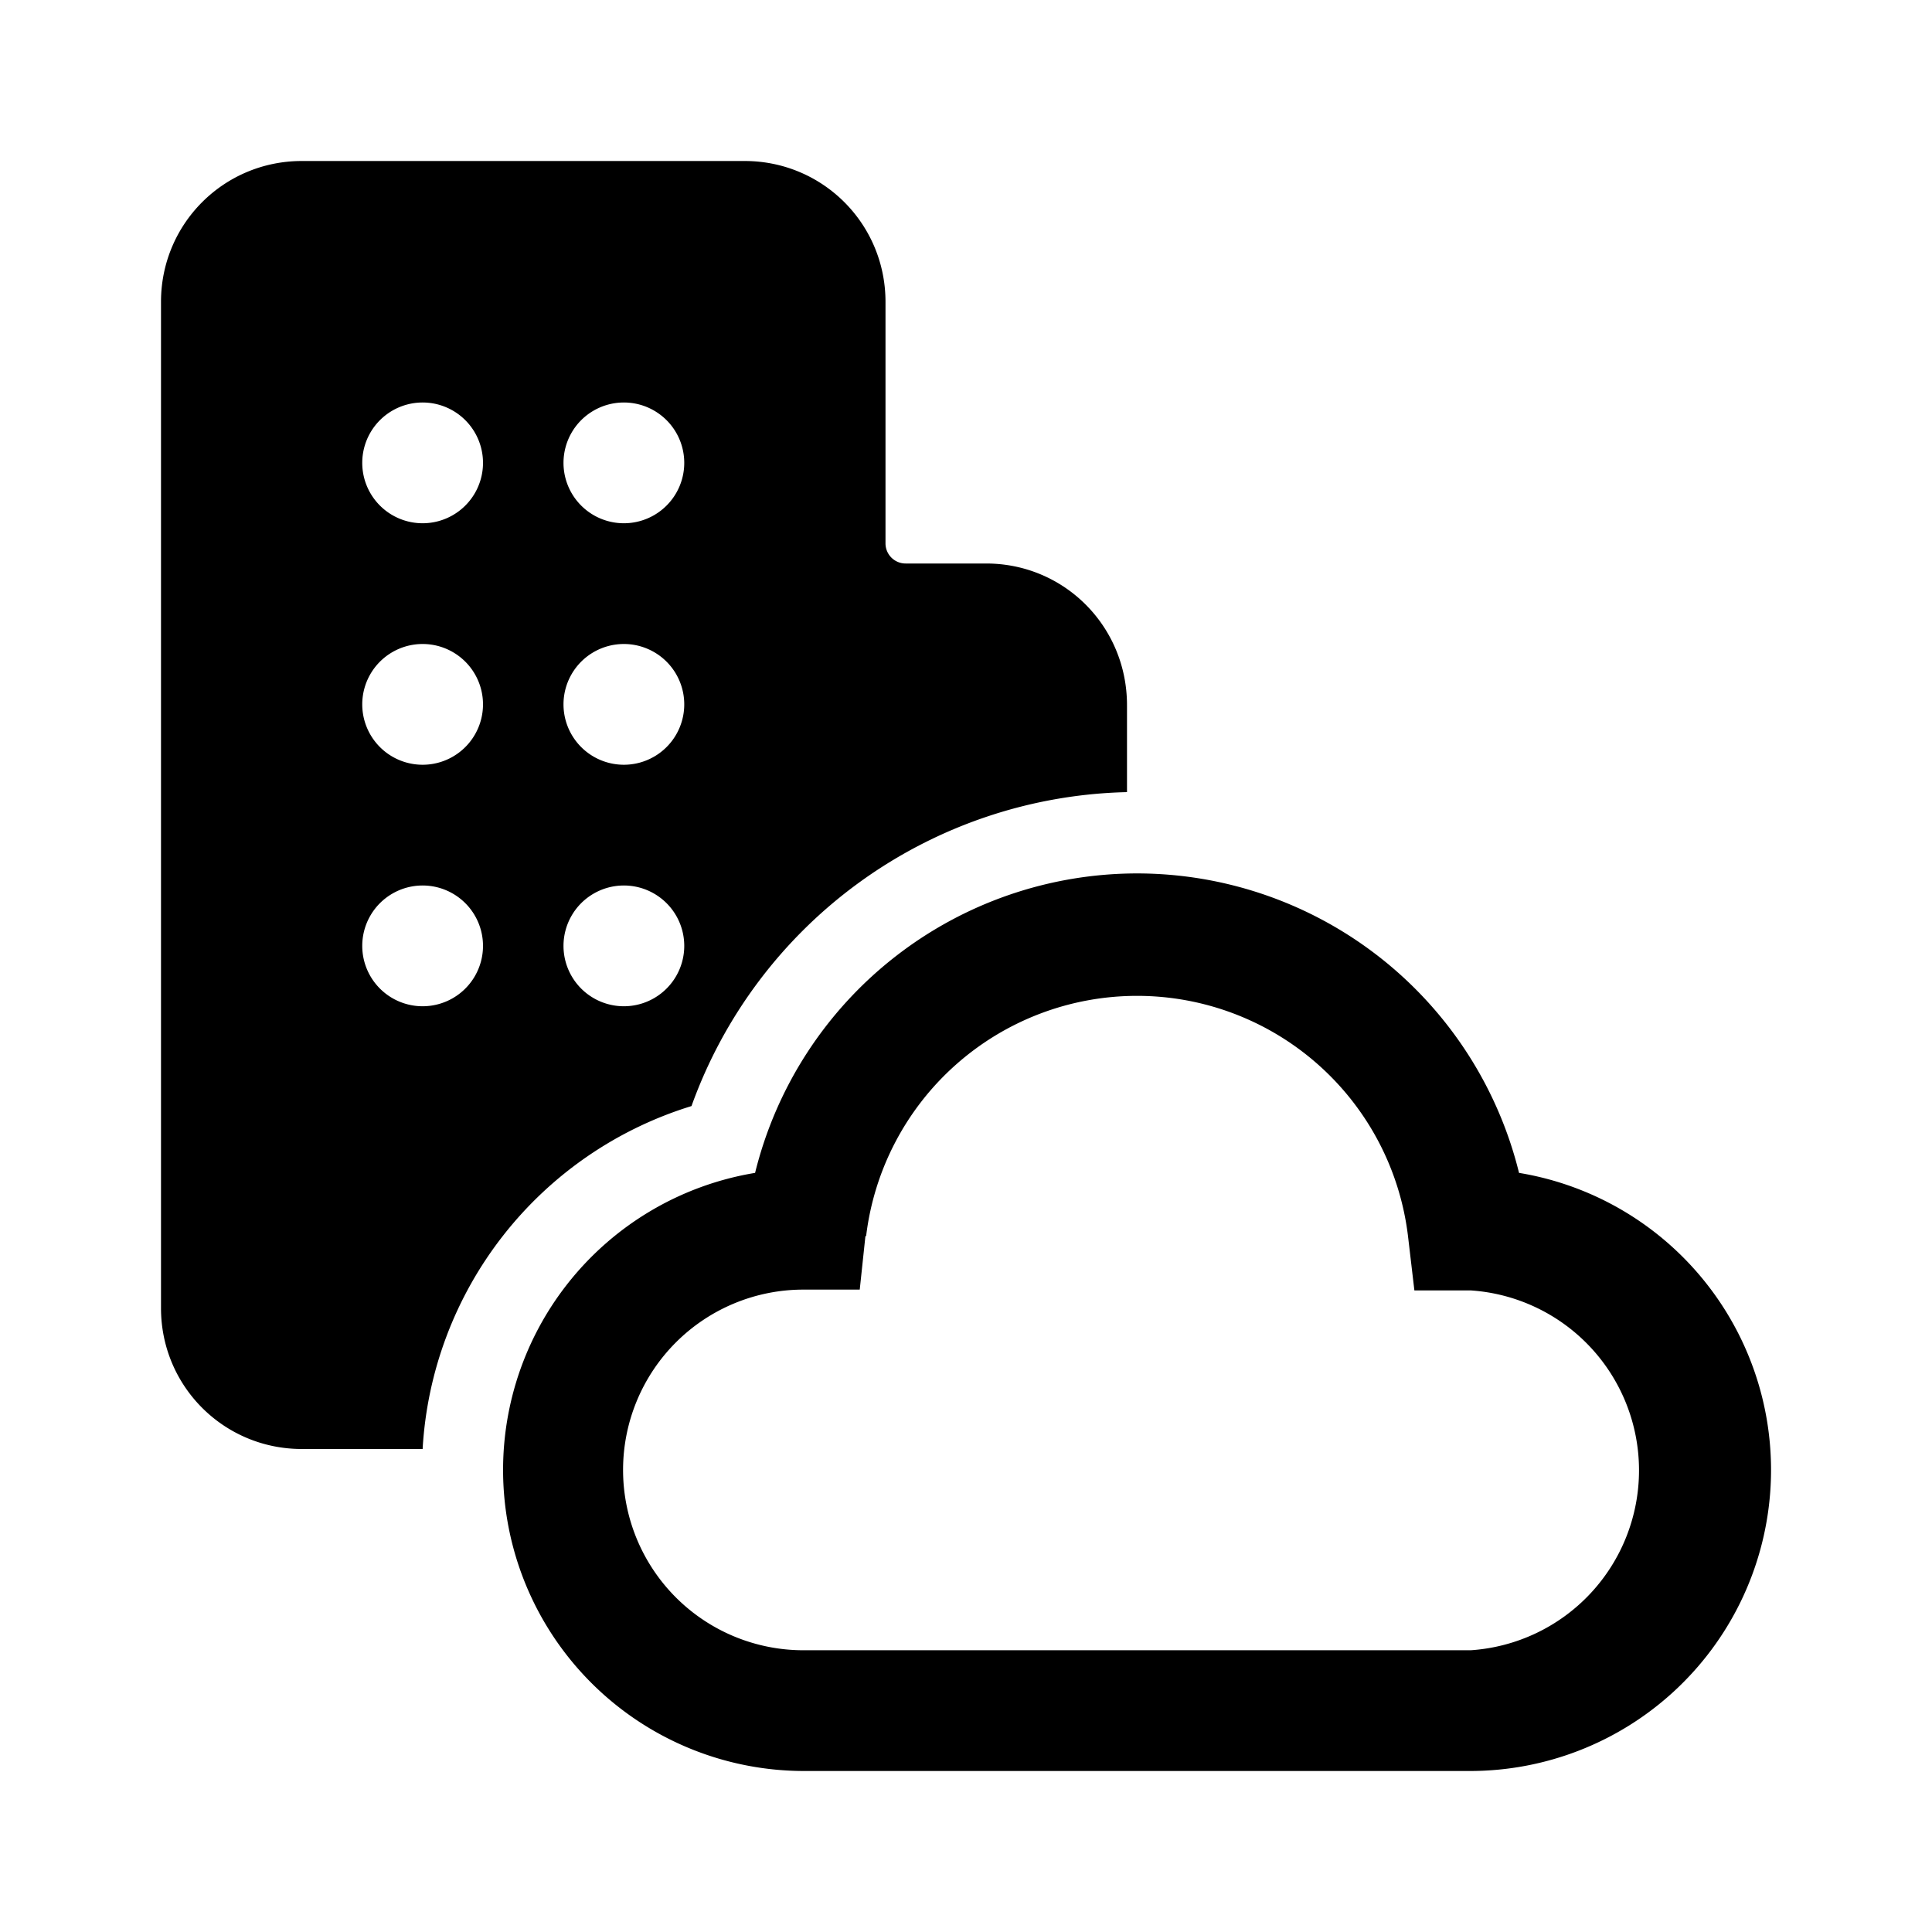 <svg width="24" height="24" viewBox="0 0 24 24" xmlns="http://www.w3.org/2000/svg"><path d="M3.75 18h1.5a4.74 4.74 0 0 1 3.34-4.26A5.89 5.89 0 0 1 14 9.84V8.76C14 7.78 13.22 7 12.25 7h-1a.25.25 0 0 1-.25-.25v-3C11 2.78 10.22 2 9.25 2h-5.5C2.78 2 2 2.78 2 3.75v12.5c0 .97.78 1.75 1.75 1.75ZM6 8.75a.75.75 0 1 1-1.5 0 .75.75 0 0 1 1.5 0Zm2.5-3a.75.75 0 1 1-1.5 0 .75.75 0 0 1 1.5 0ZM7.75 9.5a.75.75 0 1 1 0-1.5.75.75 0 0 1 0 1.5Zm.75 2.25a.75.75 0 1 1-1.5 0 .75.75 0 0 1 1.5 0Zm-2.5 0a.75.75 0 1 1-1.5 0 .75.75 0 0 1 1.5 0ZM5.25 6.5a.75.75 0 1 1 0-1.5.75.75 0 0 1 0 1.5Zm8.88 4.35a4.89 4.89 0 0 0-4.75 3.72 3.74 3.74 0 0 0 .6 7.43h8.28a3.74 3.74 0 0 0 .61-7.43 4.89 4.89 0 0 0-4.75-3.72Zm-3.37 4.5a3.39 3.39 0 0 1 6.73 0l.08.68h.7a2.24 2.24 0 0 1 0 4.47H9.98a2.24 2.24 0 0 1 0-4.48h.7l.07-.66Z"/></svg>